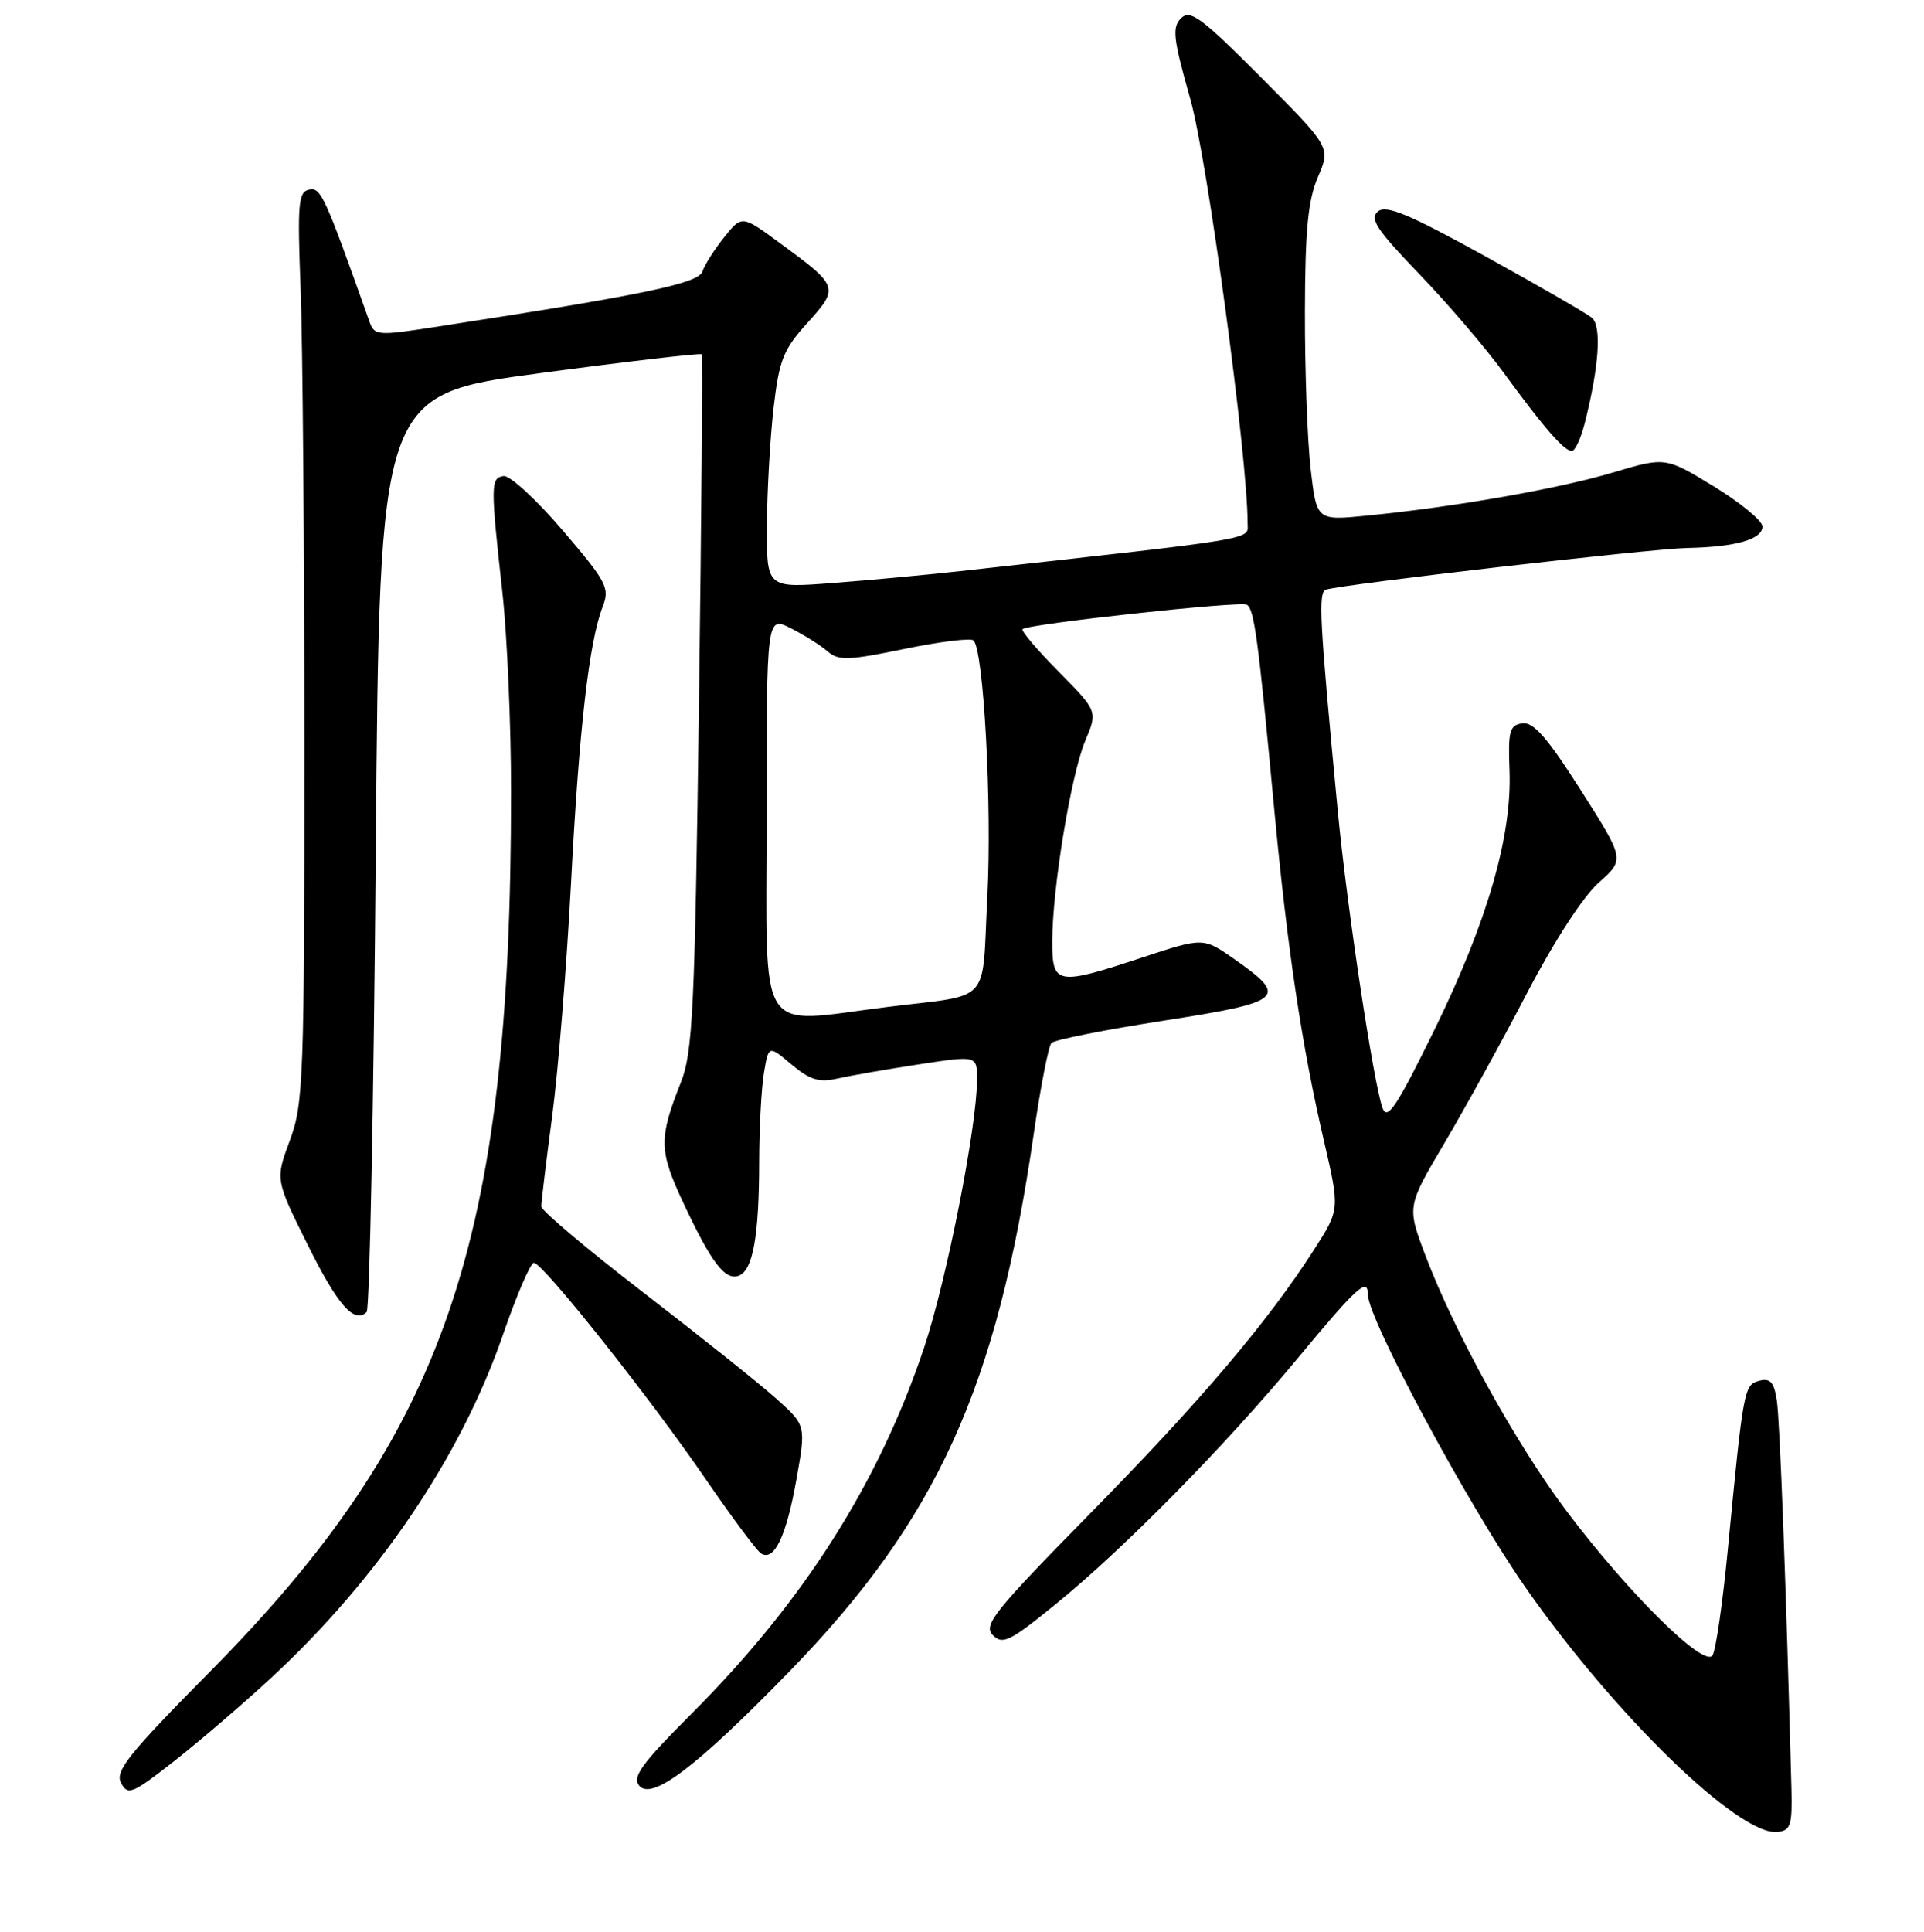 <?xml version="1.0" encoding="UTF-8" standalone="no"?>
<!DOCTYPE svg PUBLIC "-//W3C//DTD SVG 1.1//EN" "http://www.w3.org/Graphics/SVG/1.1/DTD/svg11.dtd" >
<svg xmlns="http://www.w3.org/2000/svg" xmlns:xlink="http://www.w3.org/1999/xlink" version="1.1" viewBox="0 0 256 257">
 <g >
 <path fill="currentColor"
d=" M 238.36 238.00 C 237.66 211.36 236.82 188.96 236.42 186.35 C 236.05 183.88 235.55 183.31 234.09 183.69 C 232.05 184.22 231.97 184.65 229.89 206.21 C 229.22 213.21 228.30 219.51 227.87 220.21 C 226.79 221.95 216.82 212.12 208.53 201.15 C 201.76 192.18 193.51 177.24 189.61 166.89 C 187.21 160.50 187.21 160.50 192.20 152.06 C 194.94 147.42 199.90 138.42 203.21 132.06 C 206.77 125.24 210.66 119.24 212.72 117.42 C 216.19 114.34 216.19 114.34 210.35 105.15 C 205.90 98.16 204.04 96.02 202.56 96.23 C 200.86 96.47 200.65 97.23 200.85 102.50 C 201.19 111.25 197.88 122.66 190.86 137.00 C 185.85 147.21 184.59 149.12 183.96 147.42 C 182.77 144.20 179.23 120.76 178.01 108.00 C 175.56 82.32 175.37 78.79 176.44 78.44 C 178.57 77.73 219.65 72.99 224.50 72.90 C 230.95 72.77 234.50 71.76 234.50 70.04 C 234.50 69.29 231.60 66.89 228.05 64.72 C 221.59 60.78 221.59 60.78 214.55 62.88 C 207.27 65.04 193.47 67.46 181.84 68.60 C 175.19 69.26 175.19 69.26 174.39 62.38 C 173.96 58.60 173.61 49.20 173.63 41.50 C 173.65 30.58 174.04 26.63 175.36 23.55 C 177.06 19.60 177.06 19.60 167.81 10.31 C 159.84 2.31 158.36 1.21 157.14 2.43 C 155.93 3.64 156.10 5.14 158.38 13.18 C 160.65 21.16 166.00 60.77 166.00 69.54 C 166.00 71.87 168.39 71.47 127.50 76.01 C 123.10 76.49 115.56 77.20 110.75 77.56 C 102.00 78.24 102.00 78.24 102.04 69.87 C 102.07 65.27 102.47 58.24 102.93 54.25 C 103.67 47.88 104.21 46.51 107.45 42.93 C 111.67 38.25 111.62 38.09 103.72 32.30 C 98.71 28.62 98.71 28.62 96.36 31.56 C 95.06 33.18 93.76 35.22 93.47 36.11 C 92.96 37.70 85.78 39.20 58.68 43.38 C 49.99 44.73 49.84 44.71 49.10 42.62 C 43.17 25.94 42.70 24.91 41.13 25.23 C 39.69 25.51 39.56 27.08 40.00 38.53 C 40.27 45.66 40.50 72.88 40.50 99.00 C 40.50 143.49 40.38 146.83 38.57 151.71 C 36.63 156.92 36.63 156.92 40.90 165.52 C 44.91 173.62 47.15 176.18 48.79 174.54 C 49.18 174.15 49.73 146.54 50.00 113.18 C 50.50 52.52 50.50 52.52 71.81 49.65 C 83.53 48.08 93.23 46.95 93.37 47.14 C 93.50 47.34 93.34 68.20 93.00 93.50 C 92.45 134.35 92.18 140.00 90.59 144.00 C 87.64 151.46 87.67 153.07 90.91 160.00 C 94.66 168.01 96.49 170.41 98.31 169.71 C 100.18 168.99 101.00 164.45 101.01 154.62 C 101.02 150.16 101.30 144.82 101.64 142.77 C 102.26 139.04 102.26 139.04 105.31 141.61 C 107.75 143.66 108.98 144.04 111.43 143.48 C 113.12 143.10 117.99 142.25 122.25 141.60 C 130.00 140.41 130.00 140.41 130.00 143.60 C 130.00 149.84 125.95 170.34 122.96 179.28 C 116.91 197.35 106.88 213.12 91.95 228.05 C 85.39 234.61 84.09 236.40 85.04 237.55 C 86.73 239.58 92.67 235.07 104.97 222.43 C 124.66 202.19 132.66 184.62 137.55 150.82 C 138.45 144.59 139.51 139.16 139.90 138.75 C 140.29 138.33 147.01 137.00 154.84 135.78 C 170.81 133.30 171.50 132.70 164.30 127.64 C 160.11 124.70 160.11 124.70 152.09 127.35 C 140.59 131.15 140.00 131.05 140.01 125.25 C 140.02 118.18 142.51 103.05 144.40 98.56 C 146.06 94.62 146.06 94.62 140.84 89.33 C 137.97 86.43 135.82 83.89 136.06 83.69 C 136.92 82.99 165.08 79.93 165.91 80.45 C 166.89 81.05 167.43 85.12 169.53 107.50 C 171.31 126.41 173.21 139.10 176.14 151.69 C 178.28 160.89 178.28 160.89 174.89 166.18 C 168.69 175.86 159.80 186.34 145.13 201.27 C 132.26 214.36 130.78 216.20 132.10 217.53 C 133.42 218.85 134.38 218.37 140.54 213.35 C 149.60 205.98 162.99 192.37 172.62 180.76 C 180.58 171.16 182.00 169.87 182.00 172.22 C 182.00 175.44 195.43 200.39 202.98 211.19 C 214.86 228.19 231.42 244.26 236.50 243.71 C 238.25 243.53 238.48 242.82 238.36 238.00 Z  M 35.99 223.30 C 50.35 210.02 61.34 193.76 66.93 177.55 C 68.74 172.30 70.59 168.00 71.04 168.00 C 72.22 168.00 86.50 185.97 93.90 196.78 C 97.39 201.87 100.70 206.32 101.27 206.67 C 103.01 207.74 104.61 204.41 105.96 196.85 C 107.25 189.62 107.25 189.62 103.27 186.06 C 101.09 184.10 93.16 177.78 85.66 172.00 C 78.16 166.22 72.02 161.05 72.02 160.50 C 72.02 159.95 72.67 154.52 73.48 148.42 C 74.28 142.33 75.40 128.48 75.97 117.64 C 77.04 97.08 78.37 85.41 80.17 80.76 C 81.16 78.22 80.77 77.47 74.87 70.56 C 71.37 66.46 67.83 63.21 67.00 63.33 C 65.27 63.59 65.26 64.49 66.85 78.86 C 67.48 84.55 68.00 96.48 68.00 105.36 C 67.99 165.36 59.33 190.63 27.90 222.43 C 17.07 233.38 15.27 235.64 16.11 237.20 C 17.02 238.90 17.61 238.65 23.19 234.28 C 26.54 231.65 32.30 226.71 35.99 223.30 Z  M 210.87 56.25 C 212.78 48.69 213.13 43.35 211.79 42.26 C 211.08 41.68 204.70 38.00 197.62 34.09 C 187.44 28.47 184.44 27.22 183.34 28.13 C 182.19 29.08 183.17 30.56 188.79 36.40 C 192.55 40.30 197.60 46.20 200.01 49.50 C 205.41 56.89 208.11 60.00 209.14 60.00 C 209.57 60.00 210.35 58.31 210.87 56.25 Z  M 102.00 108.47 C 102.00 81.95 102.00 81.95 105.25 83.59 C 107.04 84.50 109.23 85.88 110.13 86.67 C 111.55 87.91 112.89 87.87 120.33 86.33 C 125.05 85.36 129.19 84.85 129.53 85.20 C 130.89 86.55 132.00 107.14 131.37 119.27 C 130.62 133.88 132.13 132.21 118.09 133.96 C 100.41 136.15 102.00 138.68 102.00 108.47 Z "/>
</g>
</svg>
